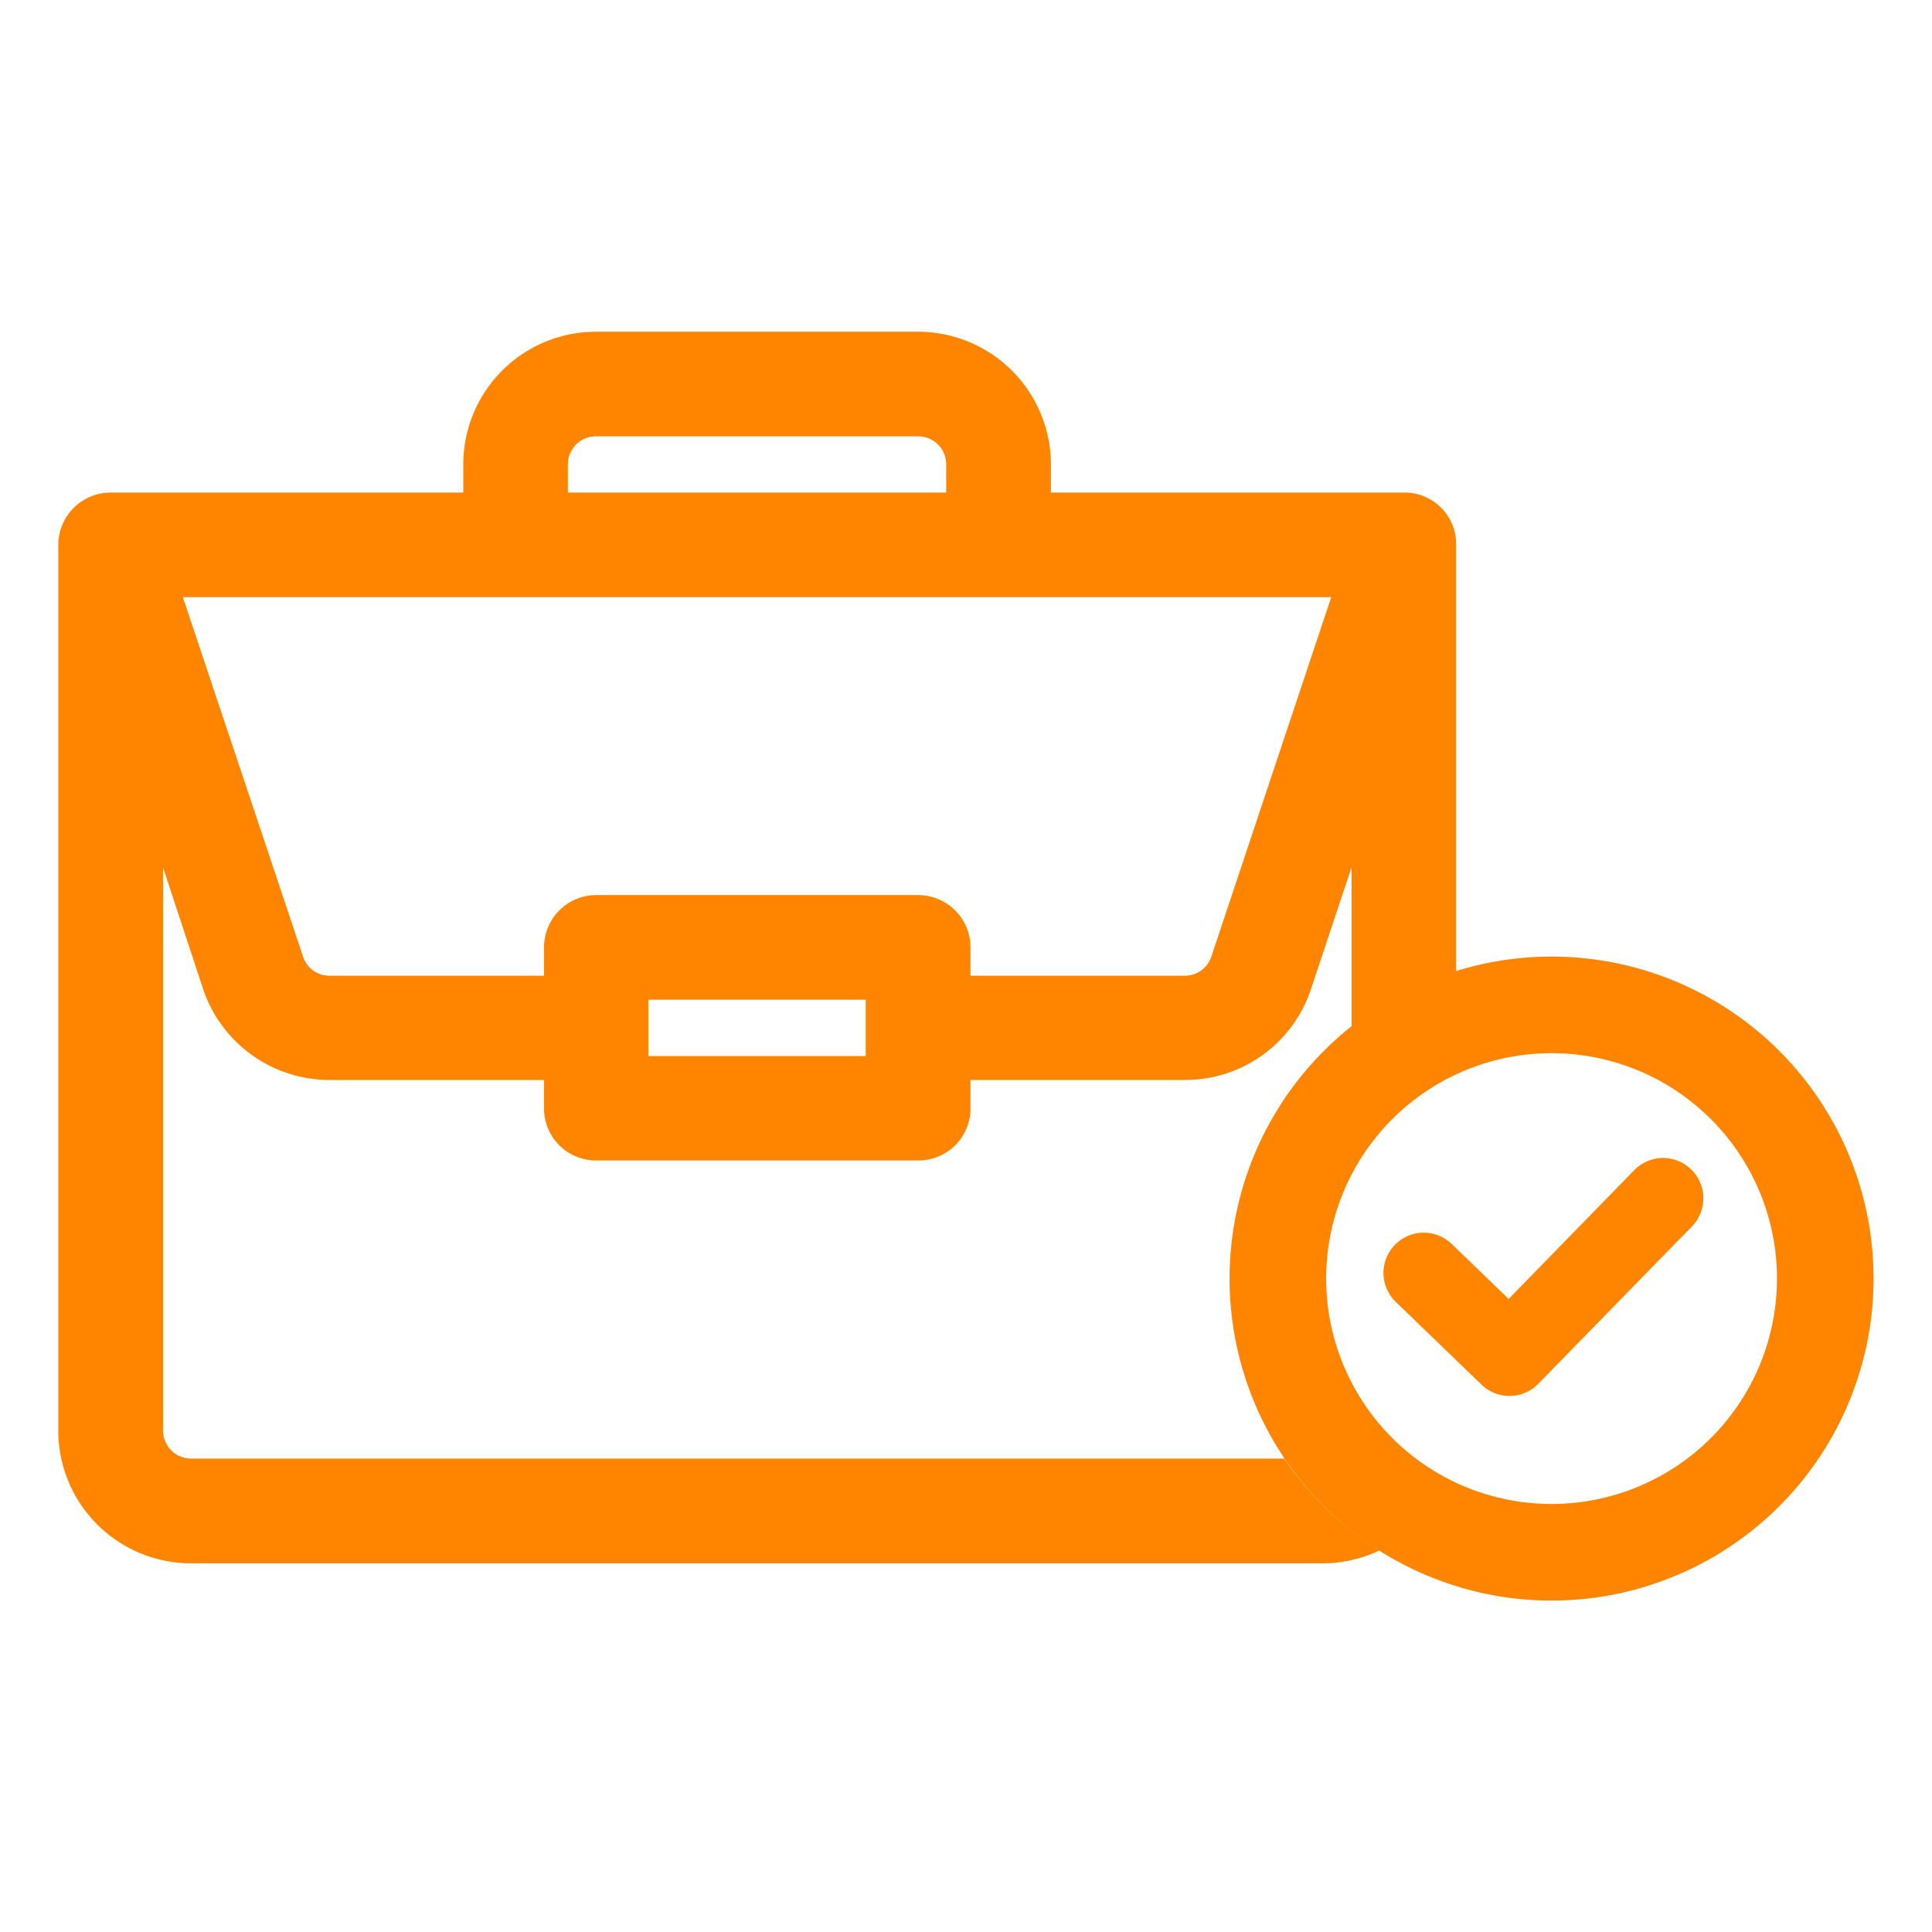 <svg xmlns="http://www.w3.org/2000/svg" width="24" height="24" viewBox="0 0 24 24">
  <g id="Group_28427" data-name="Group 28427" transform="translate(-340 69)">
    <rect id="Rectangle_160368" data-name="Rectangle 160368" width="24" height="24" transform="translate(340 -69)" fill="rgba(255,255,255,0)"/>
    <path id="Path_14503" data-name="Path 14503" d="M296.241,381.464a2.8,2.8,0,1,1-2.8,2.8,2.8,2.8,0,0,1,2.8-2.8m0-1.2a4,4,0,1,0,4,4,4,4,0,0,0-4-4Z" transform="translate(63.033 -437.381)" fill="#ff8500"/>
    <path id="Path_14504" data-name="Path 14504" d="M295.718,385.722a.5.5,0,0,1-.347-.14l-1.065-1.028a.5.5,0,1,1,.694-.72l.708.683,1.56-1.6a.5.5,0,0,1,.716.7l-1.908,1.954A.5.5,0,0,1,295.718,385.722Z" transform="translate(63.033 -437.381)" fill="#ff8500"/>
    <path id="Path_14505" data-name="Path 14505" d="M292.921,386.5H279.34a.348.348,0,0,1-.348-.35v-6.994l.5,1.518a1.658,1.658,0,0,0,1.569,1.123h2.664v.353a.646.646,0,0,0,.646.647h4a.648.648,0,0,0,.652-.647v-.353h2.661a1.645,1.645,0,0,0,1.566-1.123l.506-1.518v2a3.939,3.939,0,0,1,1.3-.689v-5.338a.641.641,0,0,0-.653-.629h-4.381v-.35a1.652,1.652,0,0,0-1.652-1.648h-4a1.648,1.648,0,0,0-1.648,1.648v.35H278.34a.651.651,0,0,0-.649.652v11a1.649,1.649,0,0,0,1.649,1.649l14.064,0a1.642,1.642,0,0,0,.7-.16A4,4,0,0,1,292.921,386.5Zm-5.2-5h-2.7v-.7h2.7Zm-3.7-7.348v-.005a.349.349,0,0,1,.352-.346h4a.348.348,0,0,1,.348.349v.35h-4.7Zm9.483,1.647-1.488,4.461a.347.347,0,0,1-.332.242h-2.661v-.353a.651.651,0,0,0-.652-.649h-4a.649.649,0,0,0-.646.649v.353h-2.664a.343.343,0,0,1-.331-.242l-1.492-4.461Z" transform="translate(63.033 -437.381)" fill="#ff8500"/>
  </g>
</svg>
